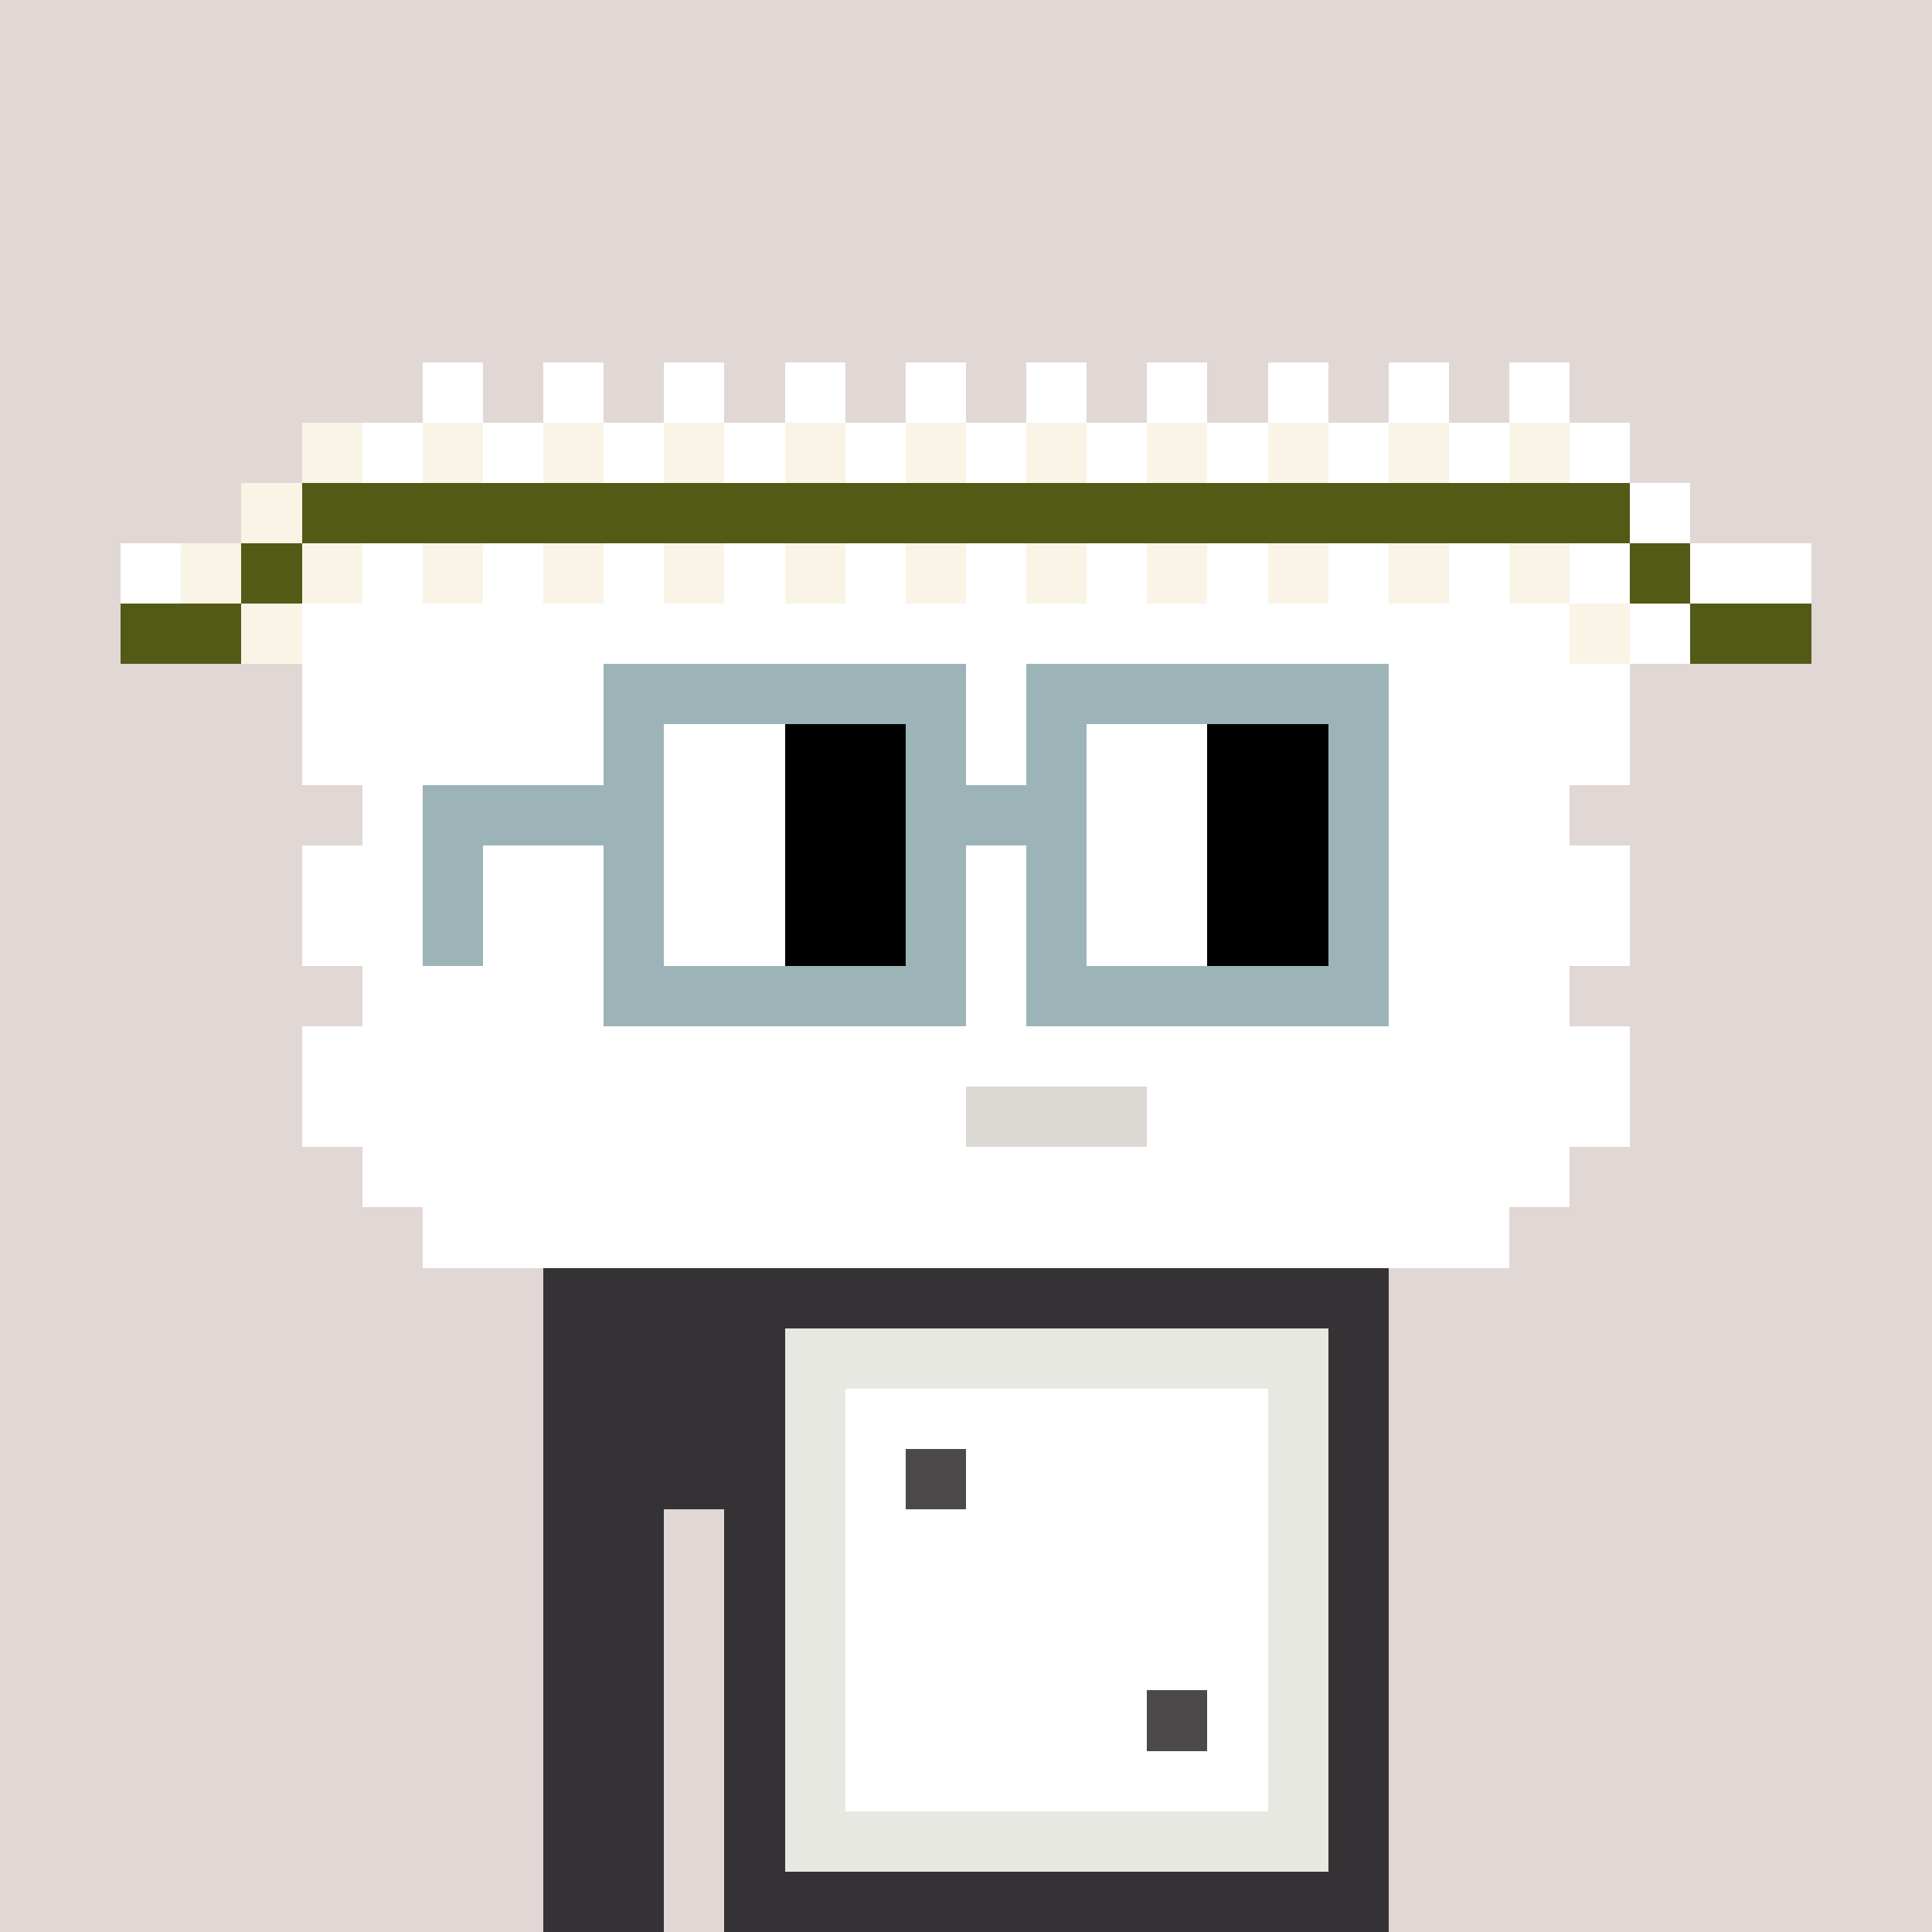<svg width="320" height="320" viewBox="0 0 320 320" xmlns="http://www.w3.org/2000/svg" shape-rendering="crispEdges"><rect width="100%" height="100%" fill="#e1d7d5" /><rect width="140" height="10" x="90" y="210" fill="#343235" /><rect width="140" height="10" x="90" y="220" fill="#343235" /><rect width="140" height="10" x="90" y="230" fill="#343235" /><rect width="140" height="10" x="90" y="240" fill="#343235" /><rect width="20" height="10" x="90" y="250" fill="#343235" /><rect width="110" height="10" x="120" y="250" fill="#343235" /><rect width="20" height="10" x="90" y="260" fill="#343235" /><rect width="110" height="10" x="120" y="260" fill="#343235" /><rect width="20" height="10" x="90" y="270" fill="#343235" /><rect width="110" height="10" x="120" y="270" fill="#343235" /><rect width="20" height="10" x="90" y="280" fill="#343235" /><rect width="110" height="10" x="120" y="280" fill="#343235" /><rect width="20" height="10" x="90" y="290" fill="#343235" /><rect width="110" height="10" x="120" y="290" fill="#343235" /><rect width="20" height="10" x="90" y="300" fill="#343235" /><rect width="110" height="10" x="120" y="300" fill="#343235" /><rect width="20" height="10" x="90" y="310" fill="#343235" /><rect width="110" height="10" x="120" y="310" fill="#343235" /><rect width="90" height="10" x="130" y="220" fill="#e8e8e2" /><rect width="10" height="10" x="130" y="230" fill="#e8e8e2" /><rect width="70" height="10" x="140" y="230" fill="#ffffff" /><rect width="10" height="10" x="210" y="230" fill="#e8e8e2" /><rect width="10" height="10" x="130" y="240" fill="#e8e8e2" /><rect width="10" height="10" x="140" y="240" fill="#ffffff" /><rect width="10" height="10" x="150" y="240" fill="#4b4949" /><rect width="50" height="10" x="160" y="240" fill="#ffffff" /><rect width="10" height="10" x="210" y="240" fill="#e8e8e2" /><rect width="10" height="10" x="130" y="250" fill="#e8e8e2" /><rect width="70" height="10" x="140" y="250" fill="#ffffff" /><rect width="10" height="10" x="210" y="250" fill="#e8e8e2" /><rect width="10" height="10" x="130" y="260" fill="#e8e8e2" /><rect width="70" height="10" x="140" y="260" fill="#ffffff" /><rect width="10" height="10" x="210" y="260" fill="#e8e8e2" /><rect width="10" height="10" x="130" y="270" fill="#e8e8e2" /><rect width="70" height="10" x="140" y="270" fill="#ffffff" /><rect width="10" height="10" x="210" y="270" fill="#e8e8e2" /><rect width="10" height="10" x="130" y="280" fill="#e8e8e2" /><rect width="50" height="10" x="140" y="280" fill="#ffffff" /><rect width="10" height="10" x="190" y="280" fill="#4b4949" /><rect width="10" height="10" x="200" y="280" fill="#ffffff" /><rect width="10" height="10" x="210" y="280" fill="#e8e8e2" /><rect width="10" height="10" x="130" y="290" fill="#e8e8e2" /><rect width="70" height="10" x="140" y="290" fill="#ffffff" /><rect width="10" height="10" x="210" y="290" fill="#e8e8e2" /><rect width="90" height="10" x="130" y="300" fill="#e8e8e2" /><rect width="10" height="10" x="70" y="60" fill="#ffffff" /><rect width="10" height="10" x="90" y="60" fill="#ffffff" /><rect width="10" height="10" x="110" y="60" fill="#ffffff" /><rect width="10" height="10" x="130" y="60" fill="#ffffff" /><rect width="10" height="10" x="150" y="60" fill="#ffffff" /><rect width="10" height="10" x="170" y="60" fill="#ffffff" /><rect width="10" height="10" x="190" y="60" fill="#ffffff" /><rect width="10" height="10" x="210" y="60" fill="#ffffff" /><rect width="10" height="10" x="230" y="60" fill="#ffffff" /><rect width="10" height="10" x="250" y="60" fill="#ffffff" /><rect width="10" height="10" x="50" y="70" fill="#f9f4e6" /><rect width="10" height="10" x="60" y="70" fill="#ffffff" /><rect width="10" height="10" x="70" y="70" fill="#f9f4e6" /><rect width="10" height="10" x="80" y="70" fill="#ffffff" /><rect width="10" height="10" x="90" y="70" fill="#f9f4e6" /><rect width="10" height="10" x="100" y="70" fill="#ffffff" /><rect width="10" height="10" x="110" y="70" fill="#f9f4e6" /><rect width="10" height="10" x="120" y="70" fill="#ffffff" /><rect width="10" height="10" x="130" y="70" fill="#f9f4e6" /><rect width="10" height="10" x="140" y="70" fill="#ffffff" /><rect width="10" height="10" x="150" y="70" fill="#f9f4e6" /><rect width="10" height="10" x="160" y="70" fill="#ffffff" /><rect width="10" height="10" x="170" y="70" fill="#f9f4e6" /><rect width="10" height="10" x="180" y="70" fill="#ffffff" /><rect width="10" height="10" x="190" y="70" fill="#f9f4e6" /><rect width="10" height="10" x="200" y="70" fill="#ffffff" /><rect width="10" height="10" x="210" y="70" fill="#f9f4e6" /><rect width="10" height="10" x="220" y="70" fill="#ffffff" /><rect width="10" height="10" x="230" y="70" fill="#f9f4e6" /><rect width="10" height="10" x="240" y="70" fill="#ffffff" /><rect width="10" height="10" x="250" y="70" fill="#f9f4e6" /><rect width="10" height="10" x="260" y="70" fill="#ffffff" /><rect width="10" height="10" x="40" y="80" fill="#f9f4e6" /><rect width="220" height="10" x="50" y="80" fill="#535a15" /><rect width="10" height="10" x="270" y="80" fill="#ffffff" /><rect width="10" height="10" x="20" y="90" fill="#ffffff" /><rect width="10" height="10" x="30" y="90" fill="#f9f4e6" /><rect width="10" height="10" x="40" y="90" fill="#535a15" /><rect width="10" height="10" x="50" y="90" fill="#f9f4e6" /><rect width="10" height="10" x="60" y="90" fill="#ffffff" /><rect width="10" height="10" x="70" y="90" fill="#f9f4e6" /><rect width="10" height="10" x="80" y="90" fill="#ffffff" /><rect width="10" height="10" x="90" y="90" fill="#f9f4e6" /><rect width="10" height="10" x="100" y="90" fill="#ffffff" /><rect width="10" height="10" x="110" y="90" fill="#f9f4e6" /><rect width="10" height="10" x="120" y="90" fill="#ffffff" /><rect width="10" height="10" x="130" y="90" fill="#f9f4e6" /><rect width="10" height="10" x="140" y="90" fill="#ffffff" /><rect width="10" height="10" x="150" y="90" fill="#f9f4e6" /><rect width="10" height="10" x="160" y="90" fill="#ffffff" /><rect width="10" height="10" x="170" y="90" fill="#f9f4e6" /><rect width="10" height="10" x="180" y="90" fill="#ffffff" /><rect width="10" height="10" x="190" y="90" fill="#f9f4e6" /><rect width="10" height="10" x="200" y="90" fill="#ffffff" /><rect width="10" height="10" x="210" y="90" fill="#f9f4e6" /><rect width="10" height="10" x="220" y="90" fill="#ffffff" /><rect width="10" height="10" x="230" y="90" fill="#f9f4e6" /><rect width="10" height="10" x="240" y="90" fill="#ffffff" /><rect width="10" height="10" x="250" y="90" fill="#f9f4e6" /><rect width="10" height="10" x="260" y="90" fill="#ffffff" /><rect width="10" height="10" x="270" y="90" fill="#535a15" /><rect width="20" height="10" x="280" y="90" fill="#ffffff" /><rect width="20" height="10" x="20" y="100" fill="#535a15" /><rect width="10" height="10" x="40" y="100" fill="#f9f4e6" /><rect width="210" height="10" x="50" y="100" fill="#ffffff" /><rect width="10" height="10" x="260" y="100" fill="#f9f4e6" /><rect width="10" height="10" x="270" y="100" fill="#ffffff" /><rect width="20" height="10" x="280" y="100" fill="#535a15" /><rect width="220" height="10" x="50" y="110" fill="#ffffff" /><rect width="220" height="10" x="50" y="120" fill="#ffffff" /><rect width="200" height="10" x="60" y="130" fill="#ffffff" /><rect width="220" height="10" x="50" y="140" fill="#ffffff" /><rect width="220" height="10" x="50" y="150" fill="#ffffff" /><rect width="200" height="10" x="60" y="160" fill="#ffffff" /><rect width="220" height="10" x="50" y="170" fill="#ffffff" /><rect width="110" height="10" x="50" y="180" fill="#ffffff" /><rect width="30" height="10" x="160" y="180" fill="#dcd8d3" /><rect width="80" height="10" x="190" y="180" fill="#ffffff" /><rect width="200" height="10" x="60" y="190" fill="#ffffff" /><rect width="180" height="10" x="70" y="200" fill="#ffffff" /><rect width="60" height="10" x="100" y="110" fill="#9cb4b8" /><rect width="60" height="10" x="170" y="110" fill="#9cb4b8" /><rect width="10" height="10" x="100" y="120" fill="#9cb4b8" /><rect width="20" height="10" x="110" y="120" fill="#ffffff" /><rect width="20" height="10" x="130" y="120" fill="#000000" /><rect width="10" height="10" x="150" y="120" fill="#9cb4b8" /><rect width="10" height="10" x="170" y="120" fill="#9cb4b8" /><rect width="20" height="10" x="180" y="120" fill="#ffffff" /><rect width="20" height="10" x="200" y="120" fill="#000000" /><rect width="10" height="10" x="220" y="120" fill="#9cb4b8" /><rect width="40" height="10" x="70" y="130" fill="#9cb4b8" /><rect width="20" height="10" x="110" y="130" fill="#ffffff" /><rect width="20" height="10" x="130" y="130" fill="#000000" /><rect width="30" height="10" x="150" y="130" fill="#9cb4b8" /><rect width="20" height="10" x="180" y="130" fill="#ffffff" /><rect width="20" height="10" x="200" y="130" fill="#000000" /><rect width="10" height="10" x="220" y="130" fill="#9cb4b8" /><rect width="10" height="10" x="70" y="140" fill="#9cb4b8" /><rect width="10" height="10" x="100" y="140" fill="#9cb4b8" /><rect width="20" height="10" x="110" y="140" fill="#ffffff" /><rect width="20" height="10" x="130" y="140" fill="#000000" /><rect width="10" height="10" x="150" y="140" fill="#9cb4b8" /><rect width="10" height="10" x="170" y="140" fill="#9cb4b8" /><rect width="20" height="10" x="180" y="140" fill="#ffffff" /><rect width="20" height="10" x="200" y="140" fill="#000000" /><rect width="10" height="10" x="220" y="140" fill="#9cb4b8" /><rect width="10" height="10" x="70" y="150" fill="#9cb4b8" /><rect width="10" height="10" x="100" y="150" fill="#9cb4b8" /><rect width="20" height="10" x="110" y="150" fill="#ffffff" /><rect width="20" height="10" x="130" y="150" fill="#000000" /><rect width="10" height="10" x="150" y="150" fill="#9cb4b8" /><rect width="10" height="10" x="170" y="150" fill="#9cb4b8" /><rect width="20" height="10" x="180" y="150" fill="#ffffff" /><rect width="20" height="10" x="200" y="150" fill="#000000" /><rect width="10" height="10" x="220" y="150" fill="#9cb4b8" /><rect width="60" height="10" x="100" y="160" fill="#9cb4b8" /><rect width="60" height="10" x="170" y="160" fill="#9cb4b8" /></svg>